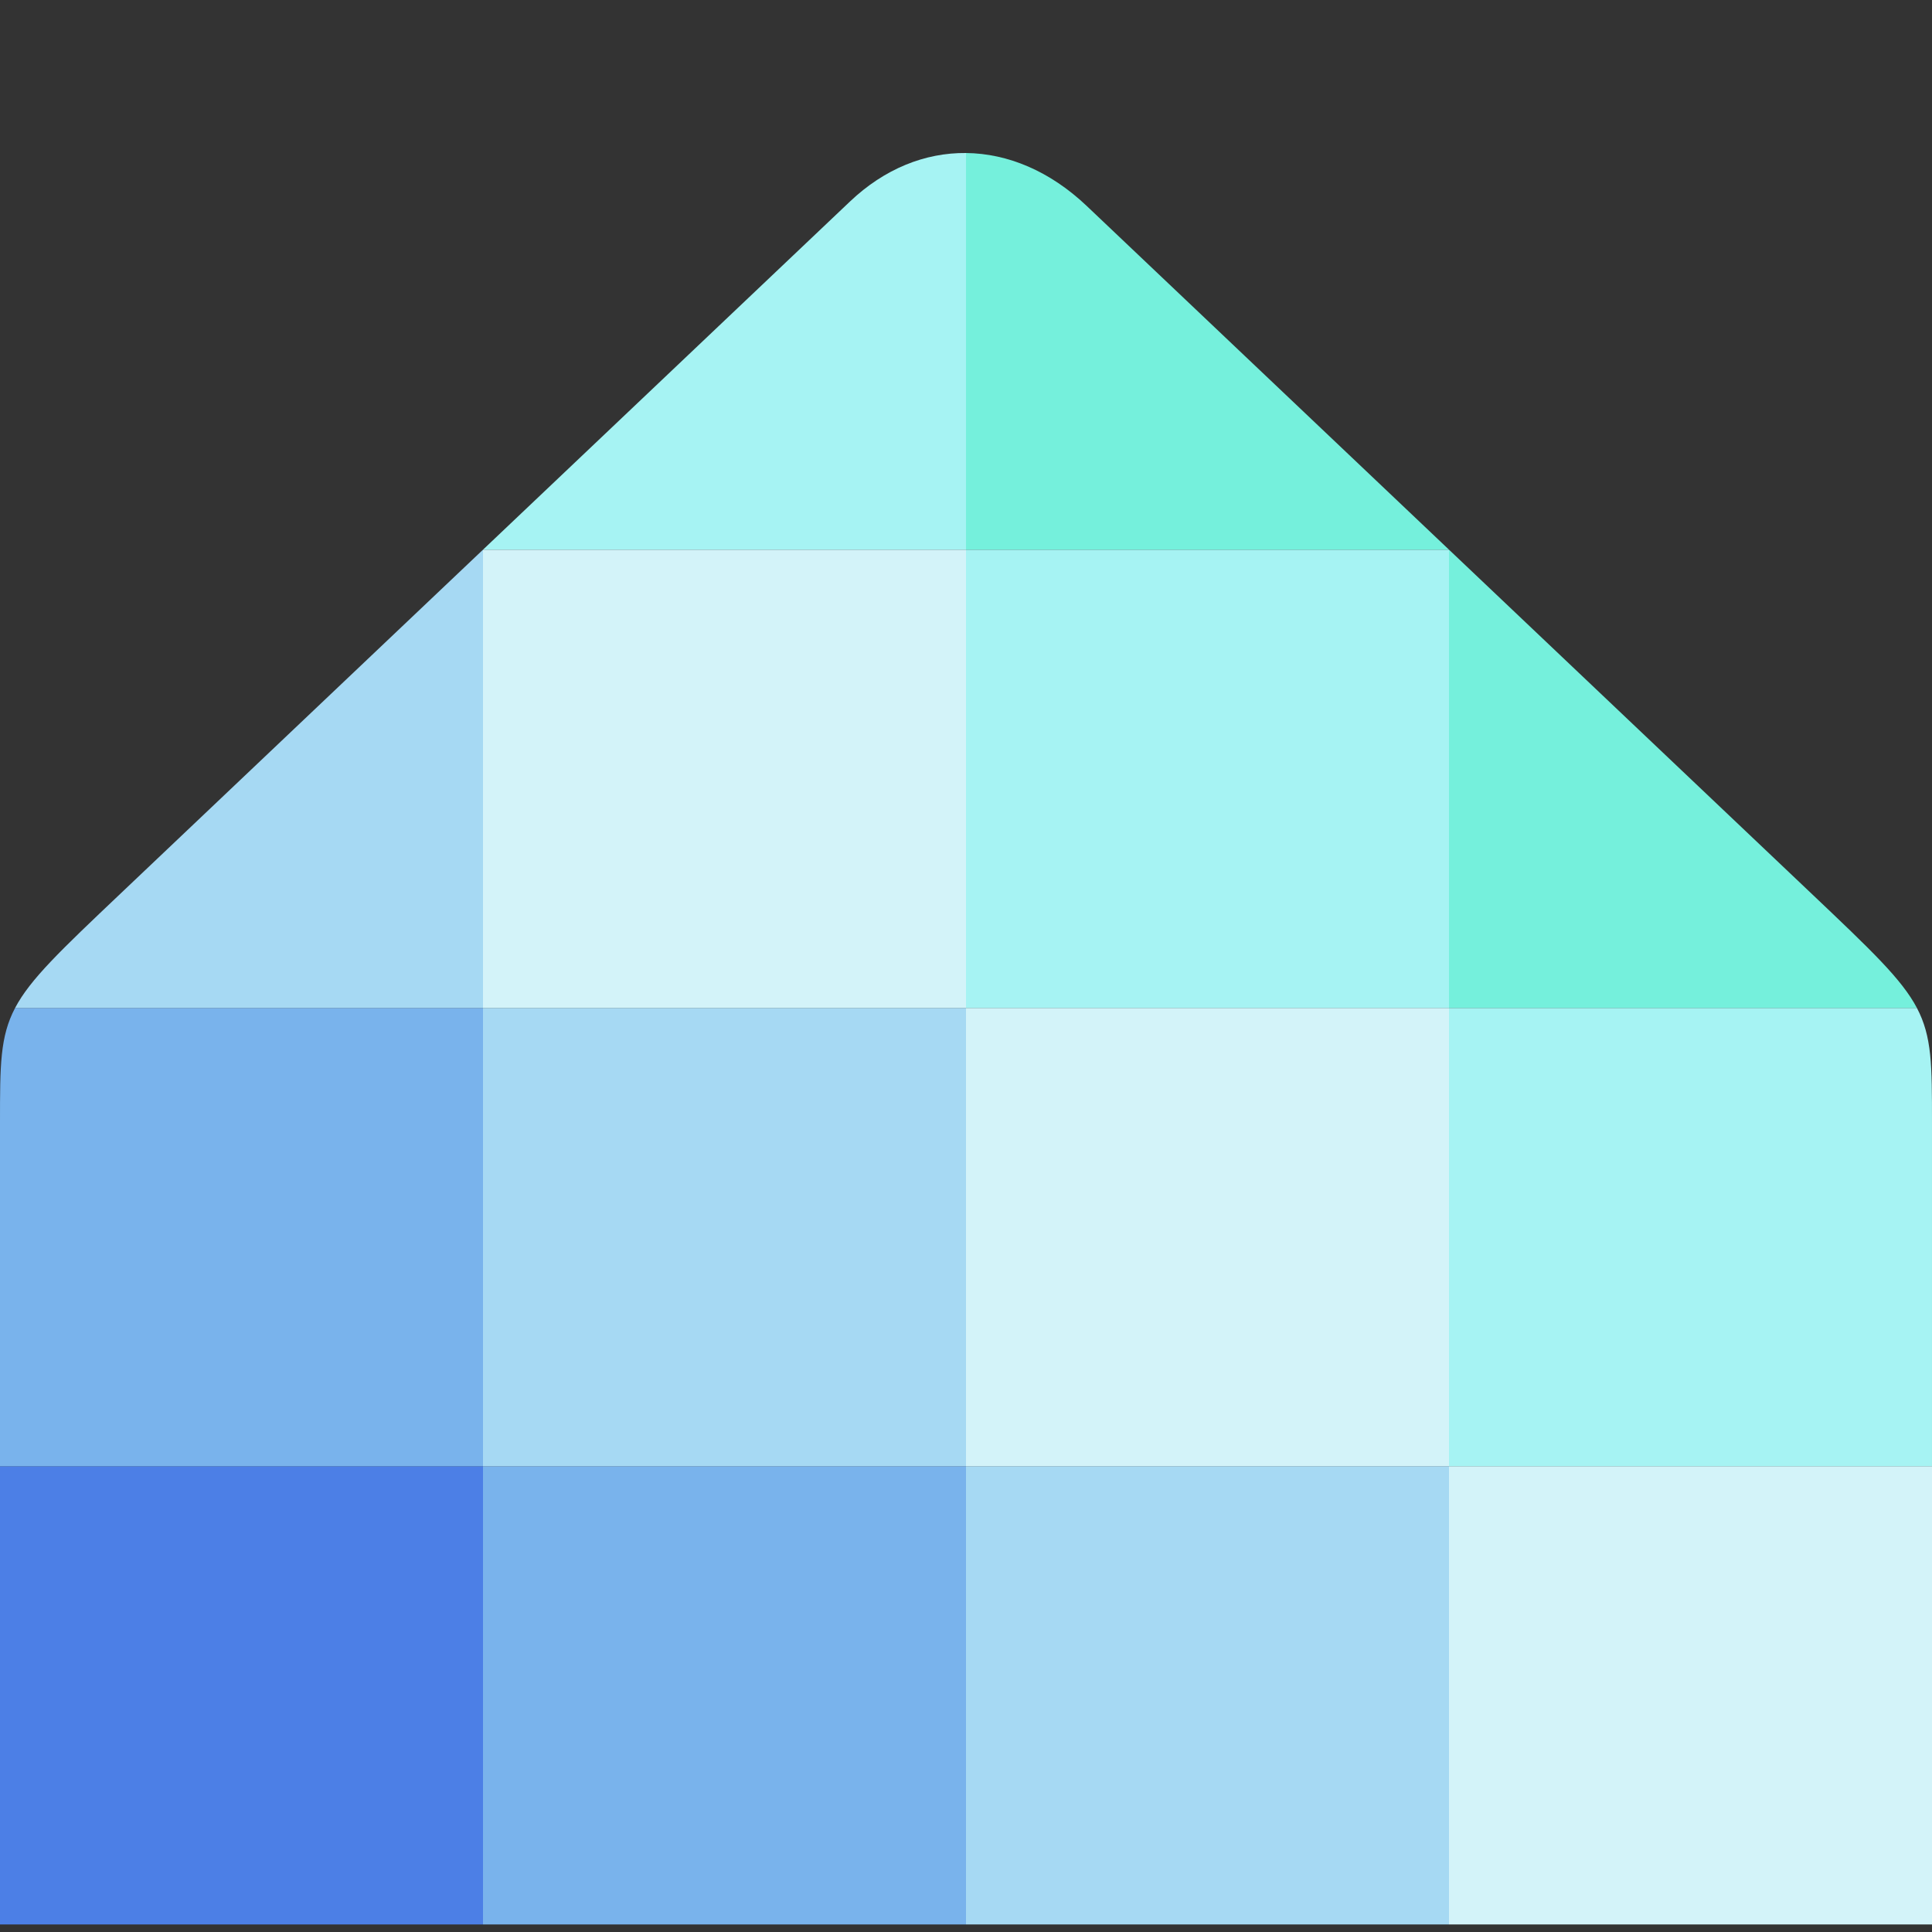 <?xml version="1.0" encoding="utf-8"?>
<svg viewBox="0 0 512 512" xmlns="http://www.w3.org/2000/svg">
  <rect x="0" y="0" width="512" height="512" fill="#333333" stroke="none"/>
  <rect x="384" y="388.557" width="128" height="121.443" style="stroke-linejoin: round; stroke-linecap: round; stroke-width: 2; fill: rgb(211, 243, 249);"/>
  <rect y="388.557" width="128" height="121.443" style="stroke-linejoin: round; stroke-linecap: round; stroke-width: 2; fill: rgb(76, 127, 230);"/>
  <path d="M 128 388.557 L 256 388.557 L 256 510 L 128 510 L 128 388.557 Z" style="stroke-linejoin: round; stroke-linecap: round; stroke-width: 2; fill: rgb(121, 179, 236);"/>
  <path d="M 384 388.557 L 384 510 L 256 510 L 256 388.557 L 384 388.557 Z" style="stroke-linejoin: round; stroke-linecap: round; stroke-width: 2; fill: rgb(166, 217, 243);"/>
  <path d="M 384 267.114 L 508 267.114 C 511.999 274.704 511.999 282.294 511.999 297.475 C 511.999 309.943 511.999 348.015 511.999 388.557 L 384 388.557 Z" style="stroke-linejoin: round; stroke-linecap: round; stroke-width: 2; fill: rgb(166, 243, 243);"/>
  <path d="M 128 267.114 L 128 388.557 L 0 388.557 C 0 355.592 0 322.213 0 297.475 C 0 282.294 0 274.704 4.001 267.114 Z" style="stroke-linejoin: round; stroke-linecap: round; stroke-width: 2; fill: rgb(121, 179, 236);"/>
  <path d="M 128 267.114 L 256 267.114 L 256 388.557 L 128 388.557 L 128 267.114 Z" style="stroke-linejoin: round; stroke-linecap: round; stroke-width: 2; fill: rgb(166, 217, 243);"/>
  <path d="M 256 267.114 L 384 267.114 L 384 388.557 L 256 388.557 L 256 267.114 Z" style="stroke-linejoin: round; stroke-linecap: round; stroke-width: 2; fill: rgb(211, 243, 249);"/>
  <rect x="128" y="145.671" width="128" height="121.443" style="stroke-linejoin: round; stroke-linecap: round; stroke-width: 2; fill: rgb(211, 243, 249);"/>
  <rect x="256" y="145.671" width="128" height="121.443" style="stroke-linejoin: round; stroke-linecap: round; stroke-width: 2; fill: rgb(166, 243, 243);"/>
  <path d="M 225.27 53.386 C 234.426 44.698 245.165 40.44 256 40.55 L 256 145.671 L 128 145.671 C 160.933 114.427 196.159 81.005 225.27 53.386 Z" style="stroke-linejoin: round; stroke-linecap: round; stroke-width: 2; fill: rgb(166, 243, 243);"/>
  <path d="M 287.962 54.552 C 316.372 81.509 351.262 114.61 384 145.671 L 256 145.671 L 256 40.55 C 267.083 40.666 278.266 45.354 287.962 54.552 Z" style="stroke-linejoin: round; stroke-linecap: round; stroke-width: 2; fill: rgb(117, 240, 220);"/>
  <path d="M 32 236.754 C 49.728 219.933 87.095 184.48 128 145.671 L 128 267.114 L 4.001 267.114 C 8 259.524 16 251.934 32 236.754 Z" style="stroke-linejoin: round; stroke-linecap: round; stroke-width: 2; fill: rgb(166, 217, 243);"/>
  <path d="M 479.999 236.754 C 495.999 251.934 504 259.524 508 267.114 L 384 267.114 L 384 145.671 C 425.053 184.622 462.727 220.365 479.999 236.754 Z" style="stroke-linejoin: round; stroke-linecap: round; stroke-width: 2; fill: rgb(117, 240, 220);"/>
</svg>